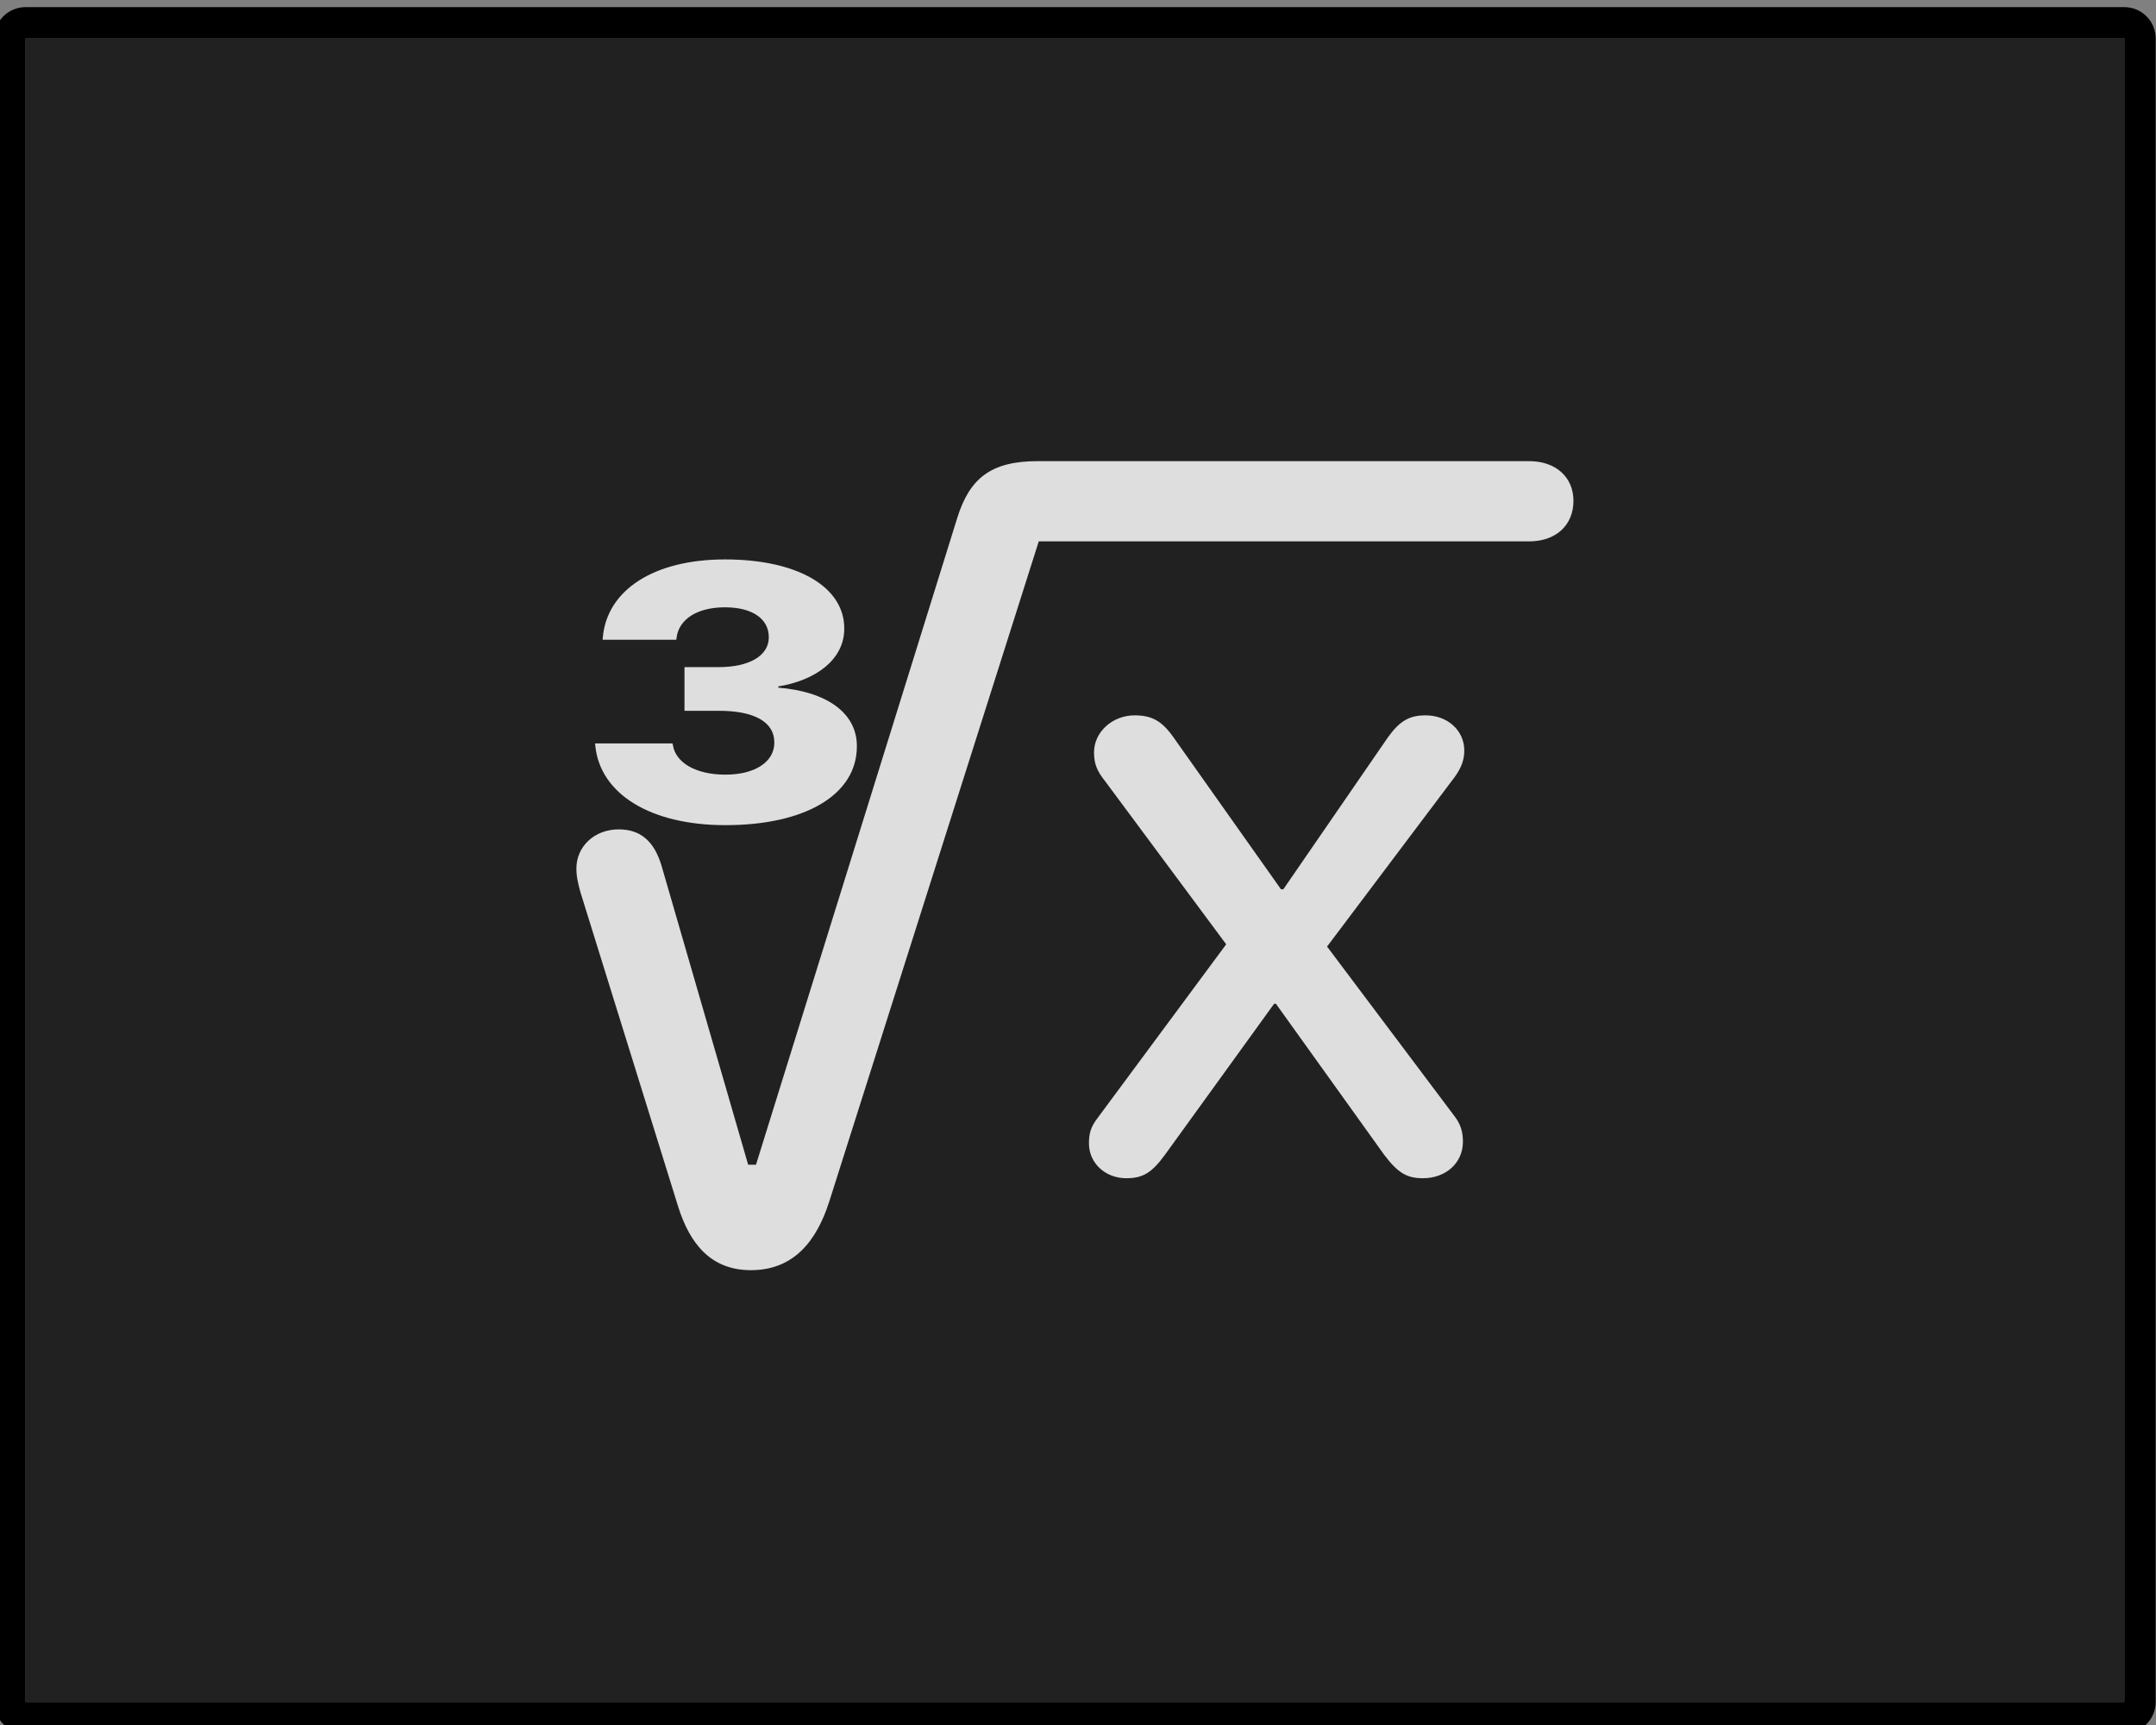 <?xml version="1.0" encoding="UTF-8" standalone="yes"?>
<!DOCTYPE svg PUBLIC "-//W3C//DTD SVG 1.1//EN" "http://www.w3.org/Graphics/SVG/1.1/DTD/svg11.dtd">

<svg width="500" height="400" viewBox="0 0 500 400" xmlns="http://www.w3.org/2000/svg" xmlns:xlink="http://www.w3.org/1999/xlink" version="1.1" baseProfile="full">
    <rect x="0" y="0" width="500" height="400" fill="#808080" stroke="none"/>
    <g transform="scale(1,-1) translate(0,-400)">
        <path d="M 1 1 L 1 386.745 L 1 386.745 L 487.748 386.745 L 487.748 386.745 L 487.748 1 L 487.748 1 L 1 1 Z" transform="scale(1,1) translate(4.91,4.337)" fill="#212121" opacity="1"></path>
        <path d="M 31.228 1 C 49.858 1 61.713 8.118 61.713 19.262 L 61.713 19.343 C 61.713 27.111 54.58 31.992 43.494 32.887 L 43.494 33.172 C 51.86 34.514 58.788 39.191 58.788 46.553 L 58.788 46.634 C 58.788 56.233 48.01 62.618 31.126 62.618 C 14.652 62.618 3.771 55.541 2.796 44.56 L 2.745 43.99 L 19.835 43.99 L 19.886 44.397 C 20.4 48.708 24.608 51.515 31.126 51.515 C 37.49 51.515 41.287 48.83 41.287 44.6 L 41.287 44.519 C 41.287 40.37 36.874 37.645 29.637 37.645 L 21.734 37.645 L 21.734 27.518 L 29.74 27.518 C 37.951 27.518 42.57 24.915 42.57 20.197 L 42.57 20.116 C 42.57 15.764 38.208 12.714 31.228 12.714 C 24.197 12.714 19.681 15.601 19.065 19.506 L 18.963 19.953 L 1 19.953 L 1.051 19.424 C 2.129 8.321 13.728 1 31.228 1 Z" transform="scale(1,1) translate(137.005,207.659)" fill="#ffffff" opacity="0.85"></path>
        <path d="M 496.4 2.11 L 497.122 2.22 L 497.818 2.399 L 498.485 2.643 L 499.12 2.949 L 499.719 3.313 L 500.278 3.731 L 500.794 4.2 L 501.263 4.716 L 501.681 5.275 L 502.045 5.874 L 502.351 6.509 L 502.596 7.176 L 502.774 7.872 L 502.885 8.594 L 502.922 9.337 L 502.922 395.082 L 502.885 395.824 L 502.774 396.546 L 502.596 397.242 L 502.351 397.909 L 502.045 398.544 L 501.681 399.143 L 501.263 399.702 L 500.794 400.218 L 500.278 400.687 L 499.719 401.106 L 499.12 401.469 L 498.485 401.775 L 497.818 402.02 L 497.122 402.199 L 496.4 402.309 L 495.658 402.346 L 8.91 402.346 L 8.167 402.309 L 7.446 402.199 L 6.749 402.02 L 6.082 401.775 L 5.447 401.469 L 4.848 401.106 L 4.289 400.687 L 3.773 400.218 L 3.304 399.702 L 2.886 399.143 L 2.522 398.544 L 2.216 397.909 L 1.972 397.242 L 1.793 396.546 L 1.683 395.824 L 1.645 395.082 L 1.645 9.337 L 1.683 8.594 L 1.793 7.872 L 1.972 7.176 L 2.216 6.509 L 2.522 5.874 L 2.886 5.275 L 3.304 4.716 L 3.773 4.2 L 4.289 3.731 L 4.848 3.313 L 5.447 2.949 L 6.082 2.643 L 6.749 2.399 L 7.446 2.22 L 8.167 2.11 L 8.91 2.072 L 495.658 2.072 Z M 495.658 9.337 L 8.91 9.337 L 8.91 395.082 L 495.658 395.082 Z" transform="scale(1,1) translate(-3,-4)" fill="#000000" opacity="1"></path>
        <path d="M 41.479 1 C 51.519 1 56.752 7.898 59.636 16.886 L 108.232 169.999 L 221.979 169.999 C 228.067 169.999 232.232 173.656 232.232 179.405 C 232.232 184.944 228.067 188.602 221.979 188.602 L 108.018 188.602 C 97.124 188.602 92.211 184.63 89.327 175.433 L 42.654 25.456 L 40.838 25.456 L 20.759 94.749 C 19.05 100.497 15.846 103.214 10.826 103.214 C 5.165 103.214 1 99.243 1 94.122 C 1 92.031 1.534 90.15 1.961 88.582 L 24.604 15.736 C 27.274 7.271 32.08 1 41.479 1 Z M 128.525 22.32 C 132.477 22.32 134.506 23.679 137.497 27.756 L 162.809 62.768 L 163.237 62.768 L 188.336 27.756 C 191.433 23.679 193.462 22.32 197.307 22.32 C 202.648 22.32 206.599 25.874 206.599 30.786 C 206.599 33.086 206.065 34.967 204.463 36.953 L 175.092 76.041 L 204.677 115.338 C 206.279 117.532 206.919 119.414 206.919 121.504 C 206.919 126.103 203.075 129.656 197.948 129.656 C 194.21 129.656 191.967 128.402 189.19 124.535 L 164.945 89.314 L 164.411 89.314 L 139.419 124.64 C 136.749 128.402 134.399 129.656 130.447 129.656 C 125.321 129.656 121.049 125.789 121.049 121.086 C 121.049 118.473 121.689 116.801 123.612 114.397 L 151.701 76.563 L 121.903 36.325 C 120.301 34.235 119.874 32.772 119.874 30.368 C 119.874 25.874 123.612 22.32 128.525 22.32 Z" transform="scale(1,1) translate(132.668,104.467)" fill="#ffffff" opacity="0.85"></path>
    </g>
</svg>